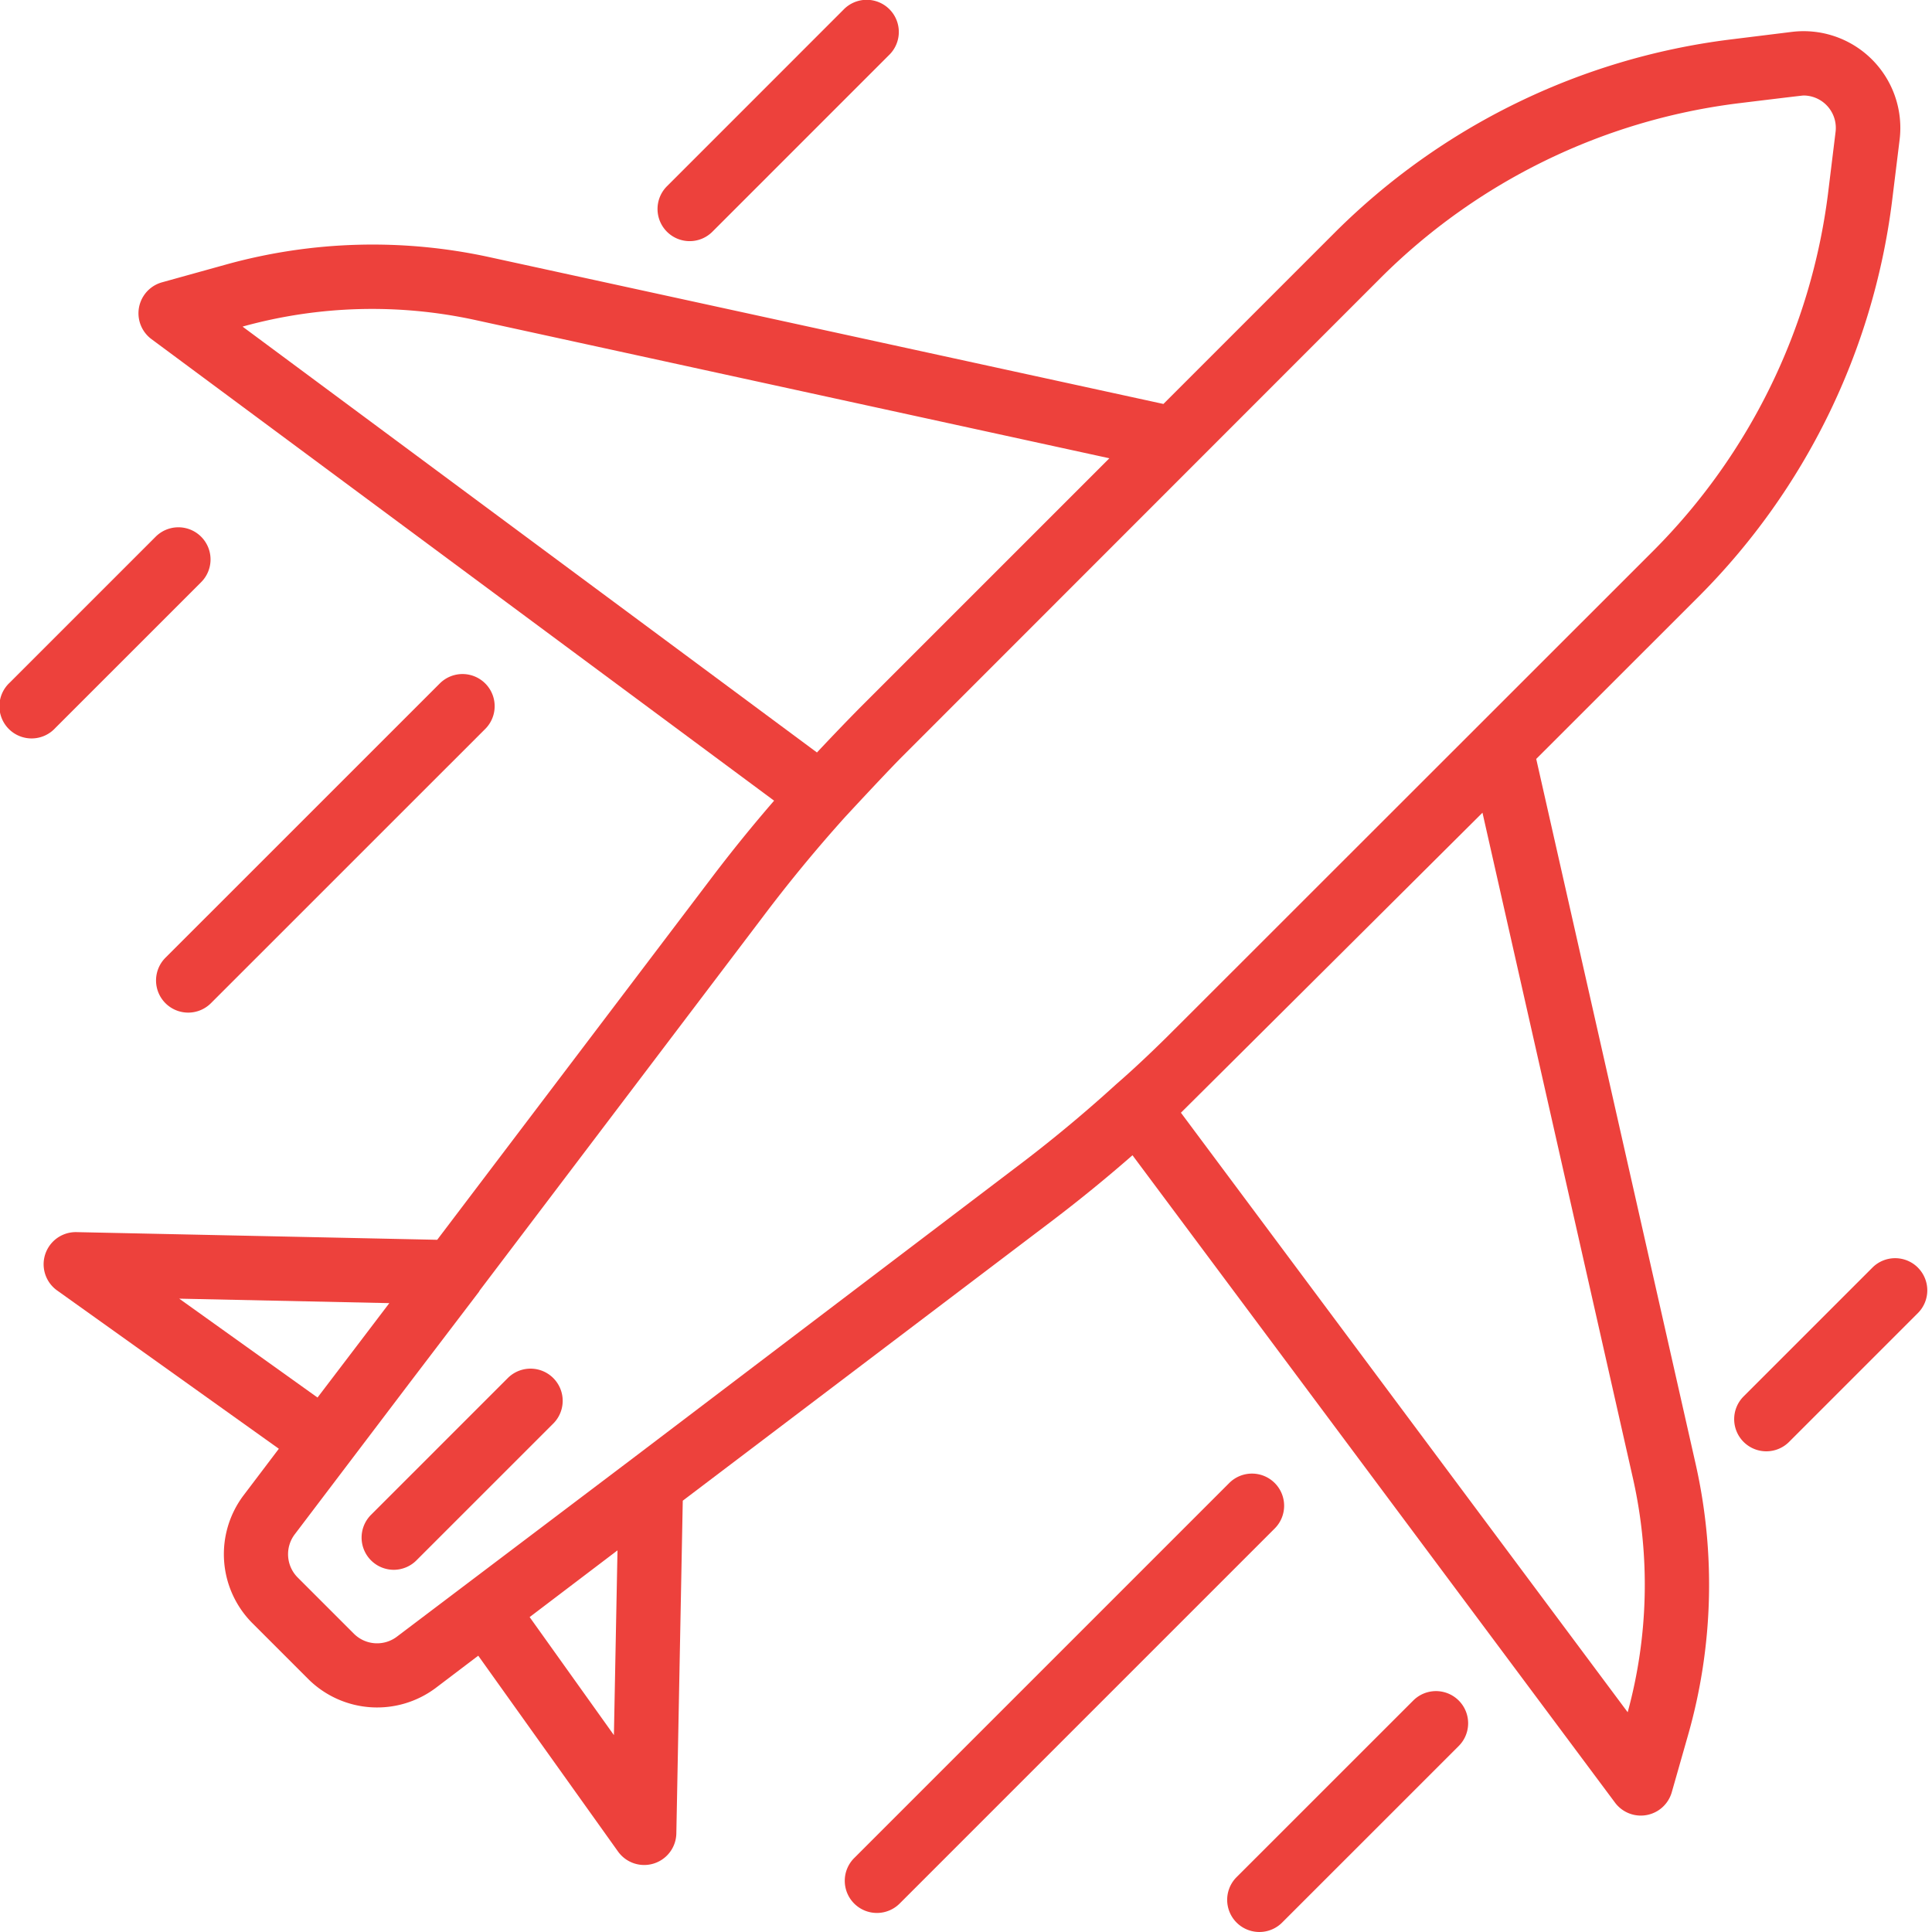 <svg width="70" height="70" fill="none" xmlns="http://www.w3.org/2000/svg"><path d="M55.661 27.497l5.896-5.893a24.599 24.599 0 006.99-14.268l.279-2.27a3.505 3.505 0 00-3.908-3.91l-2.274.281A24.585 24.585 0 0048.37 8.418l-6.217 6.218-24.442-5.324a19.871 19.871 0 00-9.519.272l-2.322.645a1.165 1.165 0 00-.382 2.058L28.047 29.01a55.07 55.07 0 00-2.279 2.813L15.841 44.92l-13.076-.278H2.74a1.165 1.165 0 00-.677 2.109l8.04 5.74-1.292 1.706a3.542 3.542 0 00.306 4.586l2.08 2.08a3.54 3.54 0 004.583.3l1.548-1.174 5.064 7.095a1.165 1.165 0 002.113-.654l.233-12.057 13.415-10.166a54.327 54.327 0 002.879-2.35l17.484 23.457a1.166 1.166 0 002.055-.377l.594-2.084a19.867 19.867 0 00.273-9.803L55.66 27.496zM22.242 62.865L19.19 58.59l3.183-2.417-.13 6.694zM8.814 11.826a17.553 17.553 0 018.402-.232l22.979 5.01-9.08 9.08a88.476 88.476 0 00-1.515 1.58L8.79 11.835l.024-.008zm2.69 38.809l-5.01-3.582 7.612.162-1.206 1.587-1.395 1.833zm25.235-8.284L22.886 52.869 14.38 59.3a1.19 1.19 0 01-1.54-.09l-2.068-2.068a1.195 1.195 0 01-.098-1.544l4.194-5.53 2.484-3.262c.012-.015.017-.032.027-.048l10.253-13.529a53.691 53.691 0 012.98-3.619s1.4-1.515 2.052-2.174L50.022 10.07a22.23 22.23 0 0112.9-6.32s2.37-.29 2.42-.29a1.174 1.174 0 011.164 1.32l-.278 2.27a22.255 22.255 0 01-6.322 12.903S42.398 37.455 42.272 37.578c-.65.64-1.25 1.204-1.843 1.718a50.81 50.81 0 01-3.69 3.055zM58.97 62.032L42.787 40.316c.075-.07 10.926-10.87 10.926-10.87l5.452 24.118a17.53 17.53 0 01-.19 8.47h-.005z" fill="#ED413C"/><path d="M18.398 49.93l-4.944 4.944a1.167 1.167 0 00.82 2.003 1.165 1.165 0 00.828-.356l4.944-4.943a1.165 1.165 0 00-1.648-1.648zM5.995 36.348a1.165 1.165 0 001.647 0l9.946-9.944a1.165 1.165 0 00-1.647-1.648L5.995 34.7a1.165 1.165 0 000 1.648zM24.989 8.737c.309 0 .605-.123.823-.342l6.391-6.392A1.165 1.165 0 1030.556.356l-6.391 6.392a1.165 1.165 0 00.824 1.989zM7.287 21.094a1.164 1.164 0 10-1.647-1.648L.356 24.73a1.166 1.166 0 101.647 1.648l5.284-5.284zm43.925 40.512l-6.392 6.39a1.164 1.164 0 00.368 1.917 1.166 1.166 0 001.28-.269l6.391-6.39a1.165 1.165 0 00-1.647-1.648zm-5.027-7.874a1.165 1.165 0 00-1.647 0L30.956 67.314a1.165 1.165 0 101.647 1.648L46.185 55.38a1.165 1.165 0 000-1.648zm23.304-7.804a1.165 1.165 0 00-1.648 0l-4.66 4.66a1.165 1.165 0 101.647 1.648l4.66-4.66a1.165 1.165 0 000-1.648z" fill="#ED413C"/></svg>